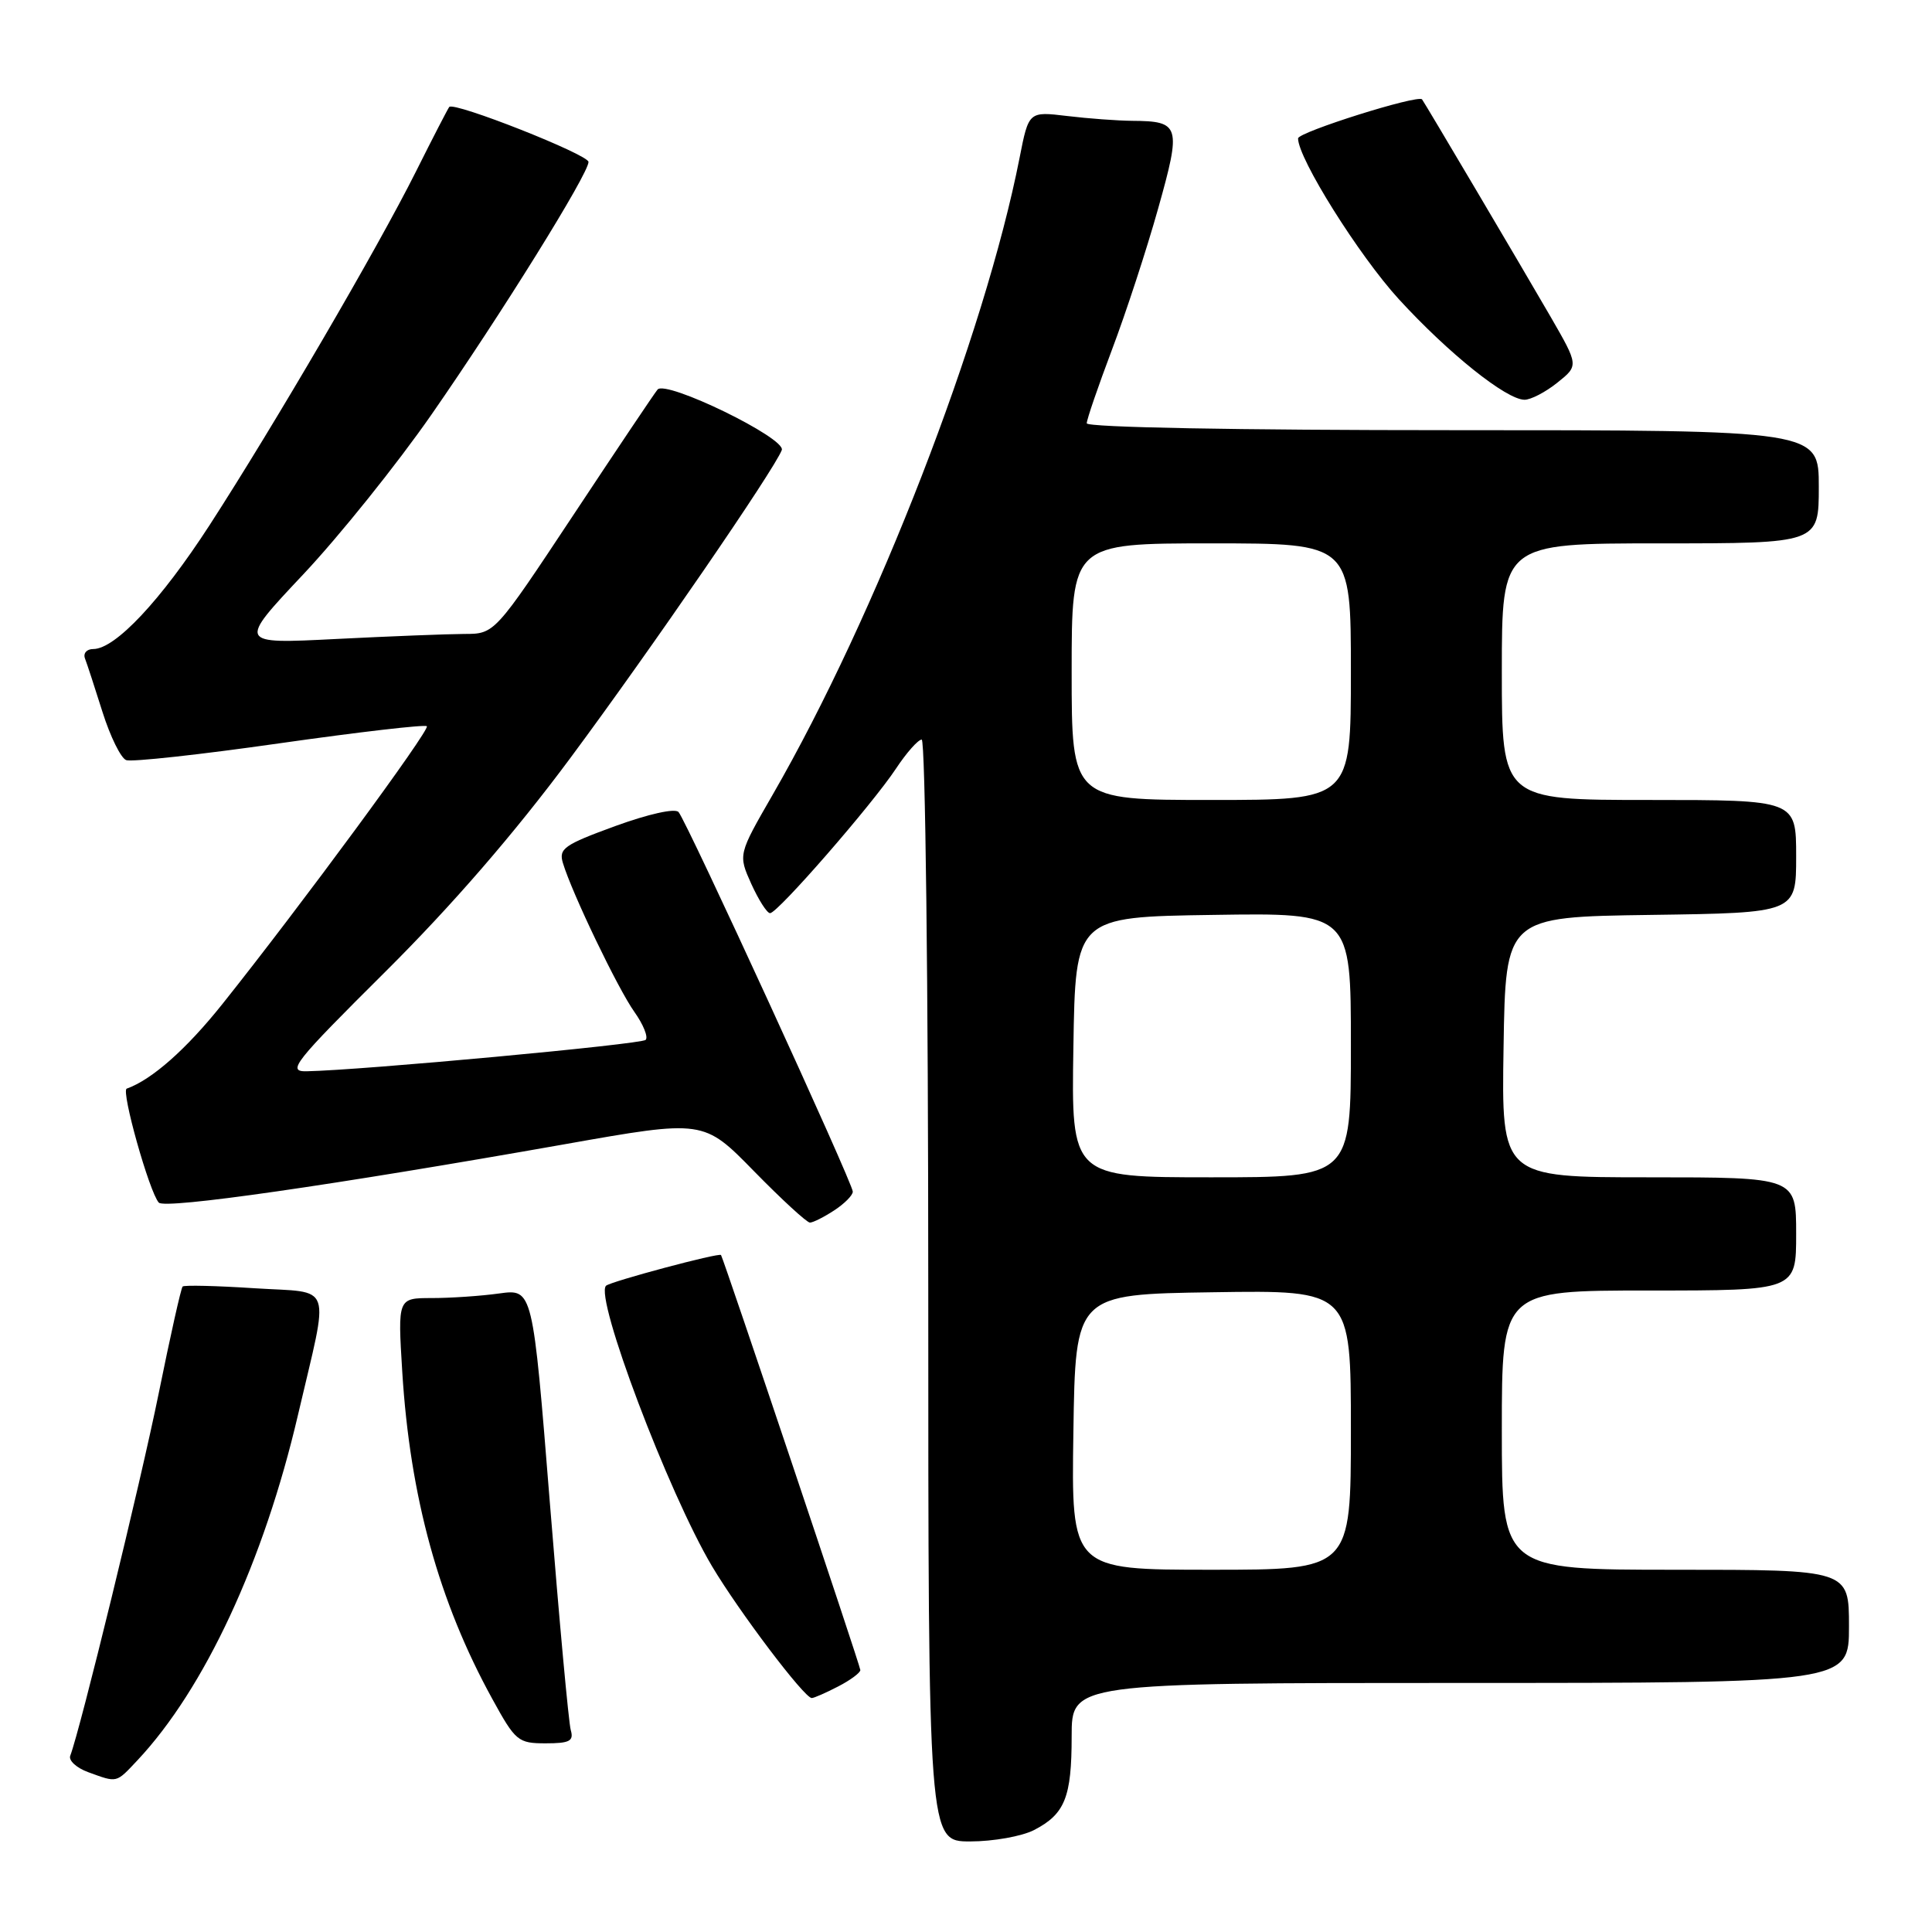 <?xml version="1.0" encoding="UTF-8" standalone="no"?>
<!DOCTYPE svg PUBLIC "-//W3C//DTD SVG 1.1//EN" "http://www.w3.org/Graphics/SVG/1.1/DTD/svg11.dtd" >
<svg xmlns="http://www.w3.org/2000/svg" xmlns:xlink="http://www.w3.org/1999/xlink" version="1.1" viewBox="0 0 256 256">
 <g >
 <path fill="currentColor"
d=" M 137.02 242.49 C 141.11 240.37 142.00 238.16 142.00 230.07 C 142.00 223.00 142.00 223.00 193.50 223.00 C 245.00 223.00 245.00 223.00 245.00 215.50 C 245.00 208.00 245.00 208.00 222.00 208.00 C 199.00 208.00 199.00 208.00 199.00 189.50 C 199.00 171.00 199.00 171.00 218.50 171.00 C 238.00 171.00 238.00 171.00 238.00 163.50 C 238.00 156.00 238.00 156.00 218.48 156.00 C 198.95 156.00 198.95 156.00 199.23 138.75 C 199.50 121.50 199.50 121.50 218.75 121.23 C 238.00 120.96 238.00 120.96 238.00 113.48 C 238.00 106.00 238.00 106.00 218.50 106.00 C 199.00 106.00 199.00 106.00 199.00 89.00 C 199.00 72.00 199.00 72.00 220.00 72.00 C 241.00 72.00 241.00 72.00 241.00 64.50 C 241.00 57.00 241.00 57.00 192.50 57.00 C 163.87 57.00 144.00 56.63 144.00 56.09 C 144.00 55.58 145.51 51.20 147.34 46.34 C 149.18 41.48 151.94 33.06 153.46 27.63 C 156.55 16.64 156.38 16.05 150.00 16.01 C 148.07 15.99 144.21 15.71 141.40 15.37 C 136.31 14.76 136.31 14.76 135.10 20.91 C 130.46 44.49 116.10 81.52 102.38 105.31 C 97.81 113.24 97.81 113.24 99.55 117.12 C 100.52 119.25 101.63 121.00 102.04 121.00 C 103.04 121.00 115.56 106.62 118.72 101.85 C 120.12 99.73 121.66 98.00 122.13 98.00 C 122.61 98.00 123.00 130.46 123.00 171.00 C 123.00 244.00 123.00 244.00 128.55 244.00 C 131.60 244.00 135.41 243.32 137.02 242.49 Z  M 18.21 233.25 C 27.11 223.77 34.96 206.88 39.48 187.50 C 43.67 169.54 44.30 171.38 33.73 170.70 C 28.69 170.37 24.40 170.27 24.20 170.47 C 23.99 170.67 22.56 177.06 21.02 184.67 C 18.62 196.49 10.65 229.13 9.31 232.64 C 9.06 233.27 10.13 234.25 11.68 234.82 C 15.59 236.24 15.34 236.30 18.21 233.25 Z  M 75.63 229.25 C 75.35 228.29 74.11 214.74 72.86 199.14 C 70.59 170.78 70.59 170.78 66.15 171.39 C 63.72 171.73 59.69 172.00 57.21 172.00 C 52.70 172.00 52.70 172.00 53.30 181.75 C 54.33 198.36 58.14 212.23 65.24 225.13 C 68.30 230.71 68.65 231.00 72.30 231.00 C 75.48 231.00 76.05 230.70 75.63 229.25 Z  M 111.05 223.47 C 112.67 222.64 114.00 221.65 114.00 221.29 C 114.00 220.76 95.97 167.06 95.54 166.30 C 95.34 165.94 80.85 169.82 80.30 170.37 C 78.77 171.90 88.55 197.77 94.35 207.54 C 97.94 213.57 106.58 225.00 107.56 225.00 C 107.86 225.00 109.43 224.31 111.05 223.47 Z  M 110.54 160.38 C 111.89 159.50 113.00 158.38 113.00 157.90 C 113.00 156.77 90.97 108.77 89.91 107.60 C 89.44 107.07 85.92 107.86 81.52 109.46 C 74.73 111.94 74.01 112.45 74.59 114.36 C 75.80 118.37 81.88 131.02 84.05 134.07 C 85.24 135.74 85.92 137.42 85.55 137.79 C 84.95 138.38 47.96 141.81 40.62 141.95 C 38.00 142.00 38.92 140.83 51.07 128.75 C 59.90 119.97 68.15 110.44 75.53 100.50 C 86.26 86.04 102.57 62.28 103.59 59.64 C 104.19 58.07 88.22 50.30 87.13 51.62 C 86.72 52.10 81.70 59.59 75.97 68.25 C 65.54 84.00 65.54 84.00 61.52 84.00 C 59.31 84.01 51.65 84.31 44.50 84.67 C 31.50 85.33 31.50 85.33 40.19 76.10 C 44.97 71.02 52.62 61.49 57.19 54.91 C 66.41 41.64 77.96 23.07 77.98 21.46 C 78.00 20.49 60.18 13.45 59.53 14.17 C 59.37 14.35 57.37 18.22 55.10 22.76 C 50.03 32.89 36.38 56.27 27.76 69.60 C 21.30 79.57 15.27 86.00 12.36 86.00 C 11.49 86.00 11.00 86.56 11.26 87.25 C 11.53 87.94 12.57 91.14 13.59 94.37 C 14.61 97.59 16.01 100.45 16.72 100.72 C 17.42 100.99 26.57 99.99 37.05 98.49 C 47.53 97.00 56.31 95.98 56.56 96.23 C 57.02 96.69 39.81 120.08 29.46 133.05 C 24.69 139.03 20.13 143.06 16.79 144.25 C 16.01 144.52 19.79 157.97 21.04 159.35 C 21.85 160.25 44.04 157.06 74.87 151.61 C 93.23 148.36 93.23 148.36 99.90 155.18 C 103.57 158.93 106.91 162.00 107.32 162.00 C 107.73 162.00 109.18 161.27 110.54 160.38 Z  M 206.35 50.71 C 209.19 48.44 209.19 48.44 205.46 41.97 C 201.44 35.03 188.84 13.72 188.43 13.17 C 187.91 12.50 172.00 17.51 172.00 18.34 C 172.00 21.00 180.08 33.88 185.35 39.64 C 191.93 46.82 199.57 52.94 202.00 52.97 C 202.82 52.98 204.78 51.97 206.35 50.71 Z  M 142.23 189.75 C 142.50 171.50 142.50 171.50 160.75 171.23 C 179.00 170.95 179.00 170.95 179.00 189.48 C 179.00 208.00 179.00 208.00 160.48 208.00 C 141.95 208.00 141.95 208.00 142.23 189.75 Z  M 142.23 138.75 C 142.50 121.50 142.50 121.50 160.75 121.23 C 179.00 120.95 179.00 120.95 179.00 138.48 C 179.00 156.00 179.00 156.00 160.48 156.00 C 141.95 156.00 141.95 156.00 142.23 138.75 Z  M 142.00 89.00 C 142.00 72.00 142.00 72.00 160.50 72.00 C 179.00 72.00 179.00 72.00 179.00 89.00 C 179.00 106.00 179.00 106.00 160.50 106.00 C 142.00 106.00 142.00 106.00 142.00 89.00 Z "/>
</g>
</svg>